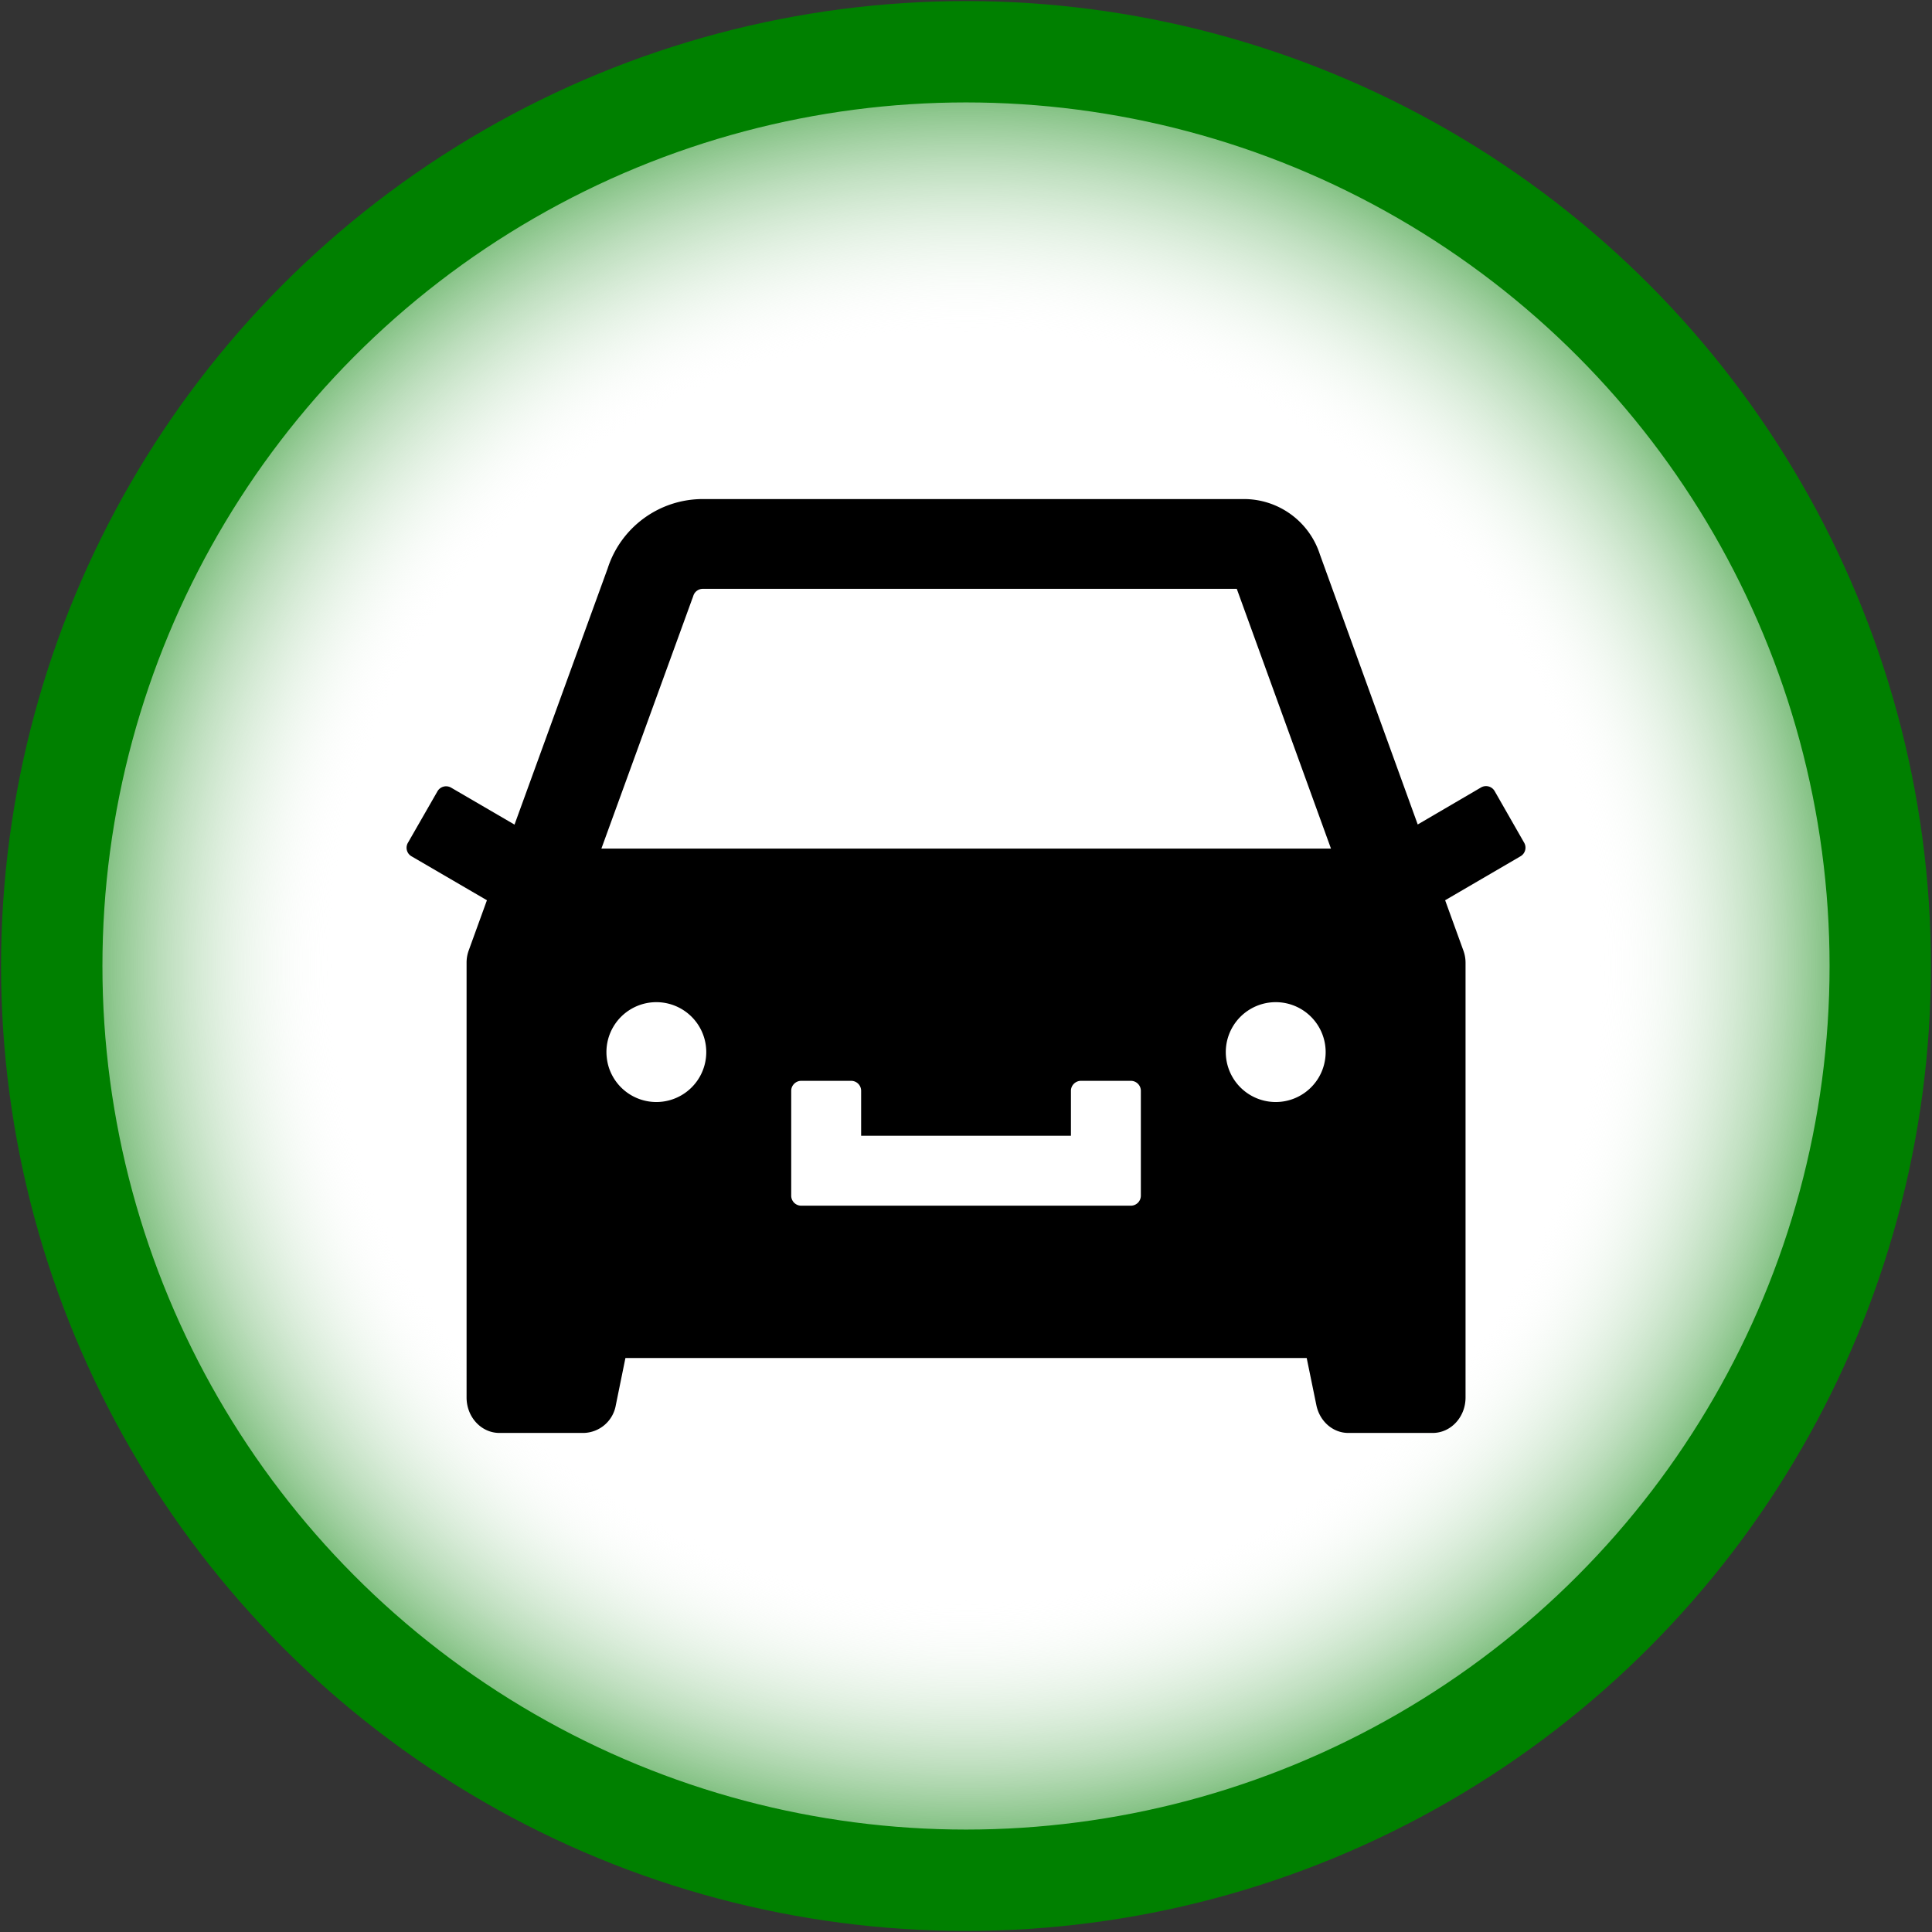 <svg width="32" height="32" xmlns:xlink="http://www.w3.org/1999/xlink"
    xmlns="http://www.w3.org/2000/svg">
    <rect width="100%" height="100%" fill="#333333" stroke="none"/>
    <defs>
        <radialGradient xlink:href="#prefix__a" id="prefix__b" cx="15.99" cy="15.99" fx="15.99"
            fy="15.99" r="15.982" gradientUnits="userSpaceOnUse"
            gradientTransform="translate(.01 .01)" />
        <linearGradient id="prefix__a">
            <stop offset=".656" stop-color="#fff" stop-opacity="0" />
            <stop offset="1" stop-color="green" />
        </linearGradient>
    </defs>
    <circle cx="16" cy="16" r="14.747" fill="#fff" paint-order="stroke fill markers" />
    <circle fill="url(#prefix__b)" stroke="green" cx="16" cy="16" r="15.143" stroke-width="1.679" />
    <path
        d="M25.246 13.96l-.49-.857a.165.165 0 00-.226-.06l-1.048.613-1.62-4.472a1.322 1.322 0 00-1.26-.918h-8.961c-.718 0-1.355.463-1.576 1.148l-1.543 4.244-1.05-.612a.165.165 0 00-.226.06l-.49.854a.163.163 0 00.06.223l1.249.728-.3.827a.59.59 0 00-.037.207v7.202c0 .325.244.587.544.587H9.67a.554.554 0 00.53-.461l.159-.78h11.284l.16.78c.055.269.274.461.529.461h1.398c.3 0 .544-.262.544-.587v-7.202a.59.59 0 00-.038-.207l-.3-.827 1.248-.728a.165.165 0 00.062-.223zm-14.374 4.293a.827.827 0 11-.001-1.654.827.827 0 010 1.654zm8.024 1.552a.166.166 0 01-.165.165h-5.46a.166.166 0 01-.166-.165v-1.738c0-.09.075-.165.166-.165h.827c.091 0 .165.074.165.165v.745h3.475v-.745c0-.09.075-.165.166-.165h.827c.09 0 .165.074.165.165zm2.234-1.552a.827.827 0 110-1.654.827.827 0 010 1.654zM9.961 14.055l1.504-4.135.01-.026.009-.027a.165.165 0 01.157-.114h8.844l1.56 4.302z" />
</svg>